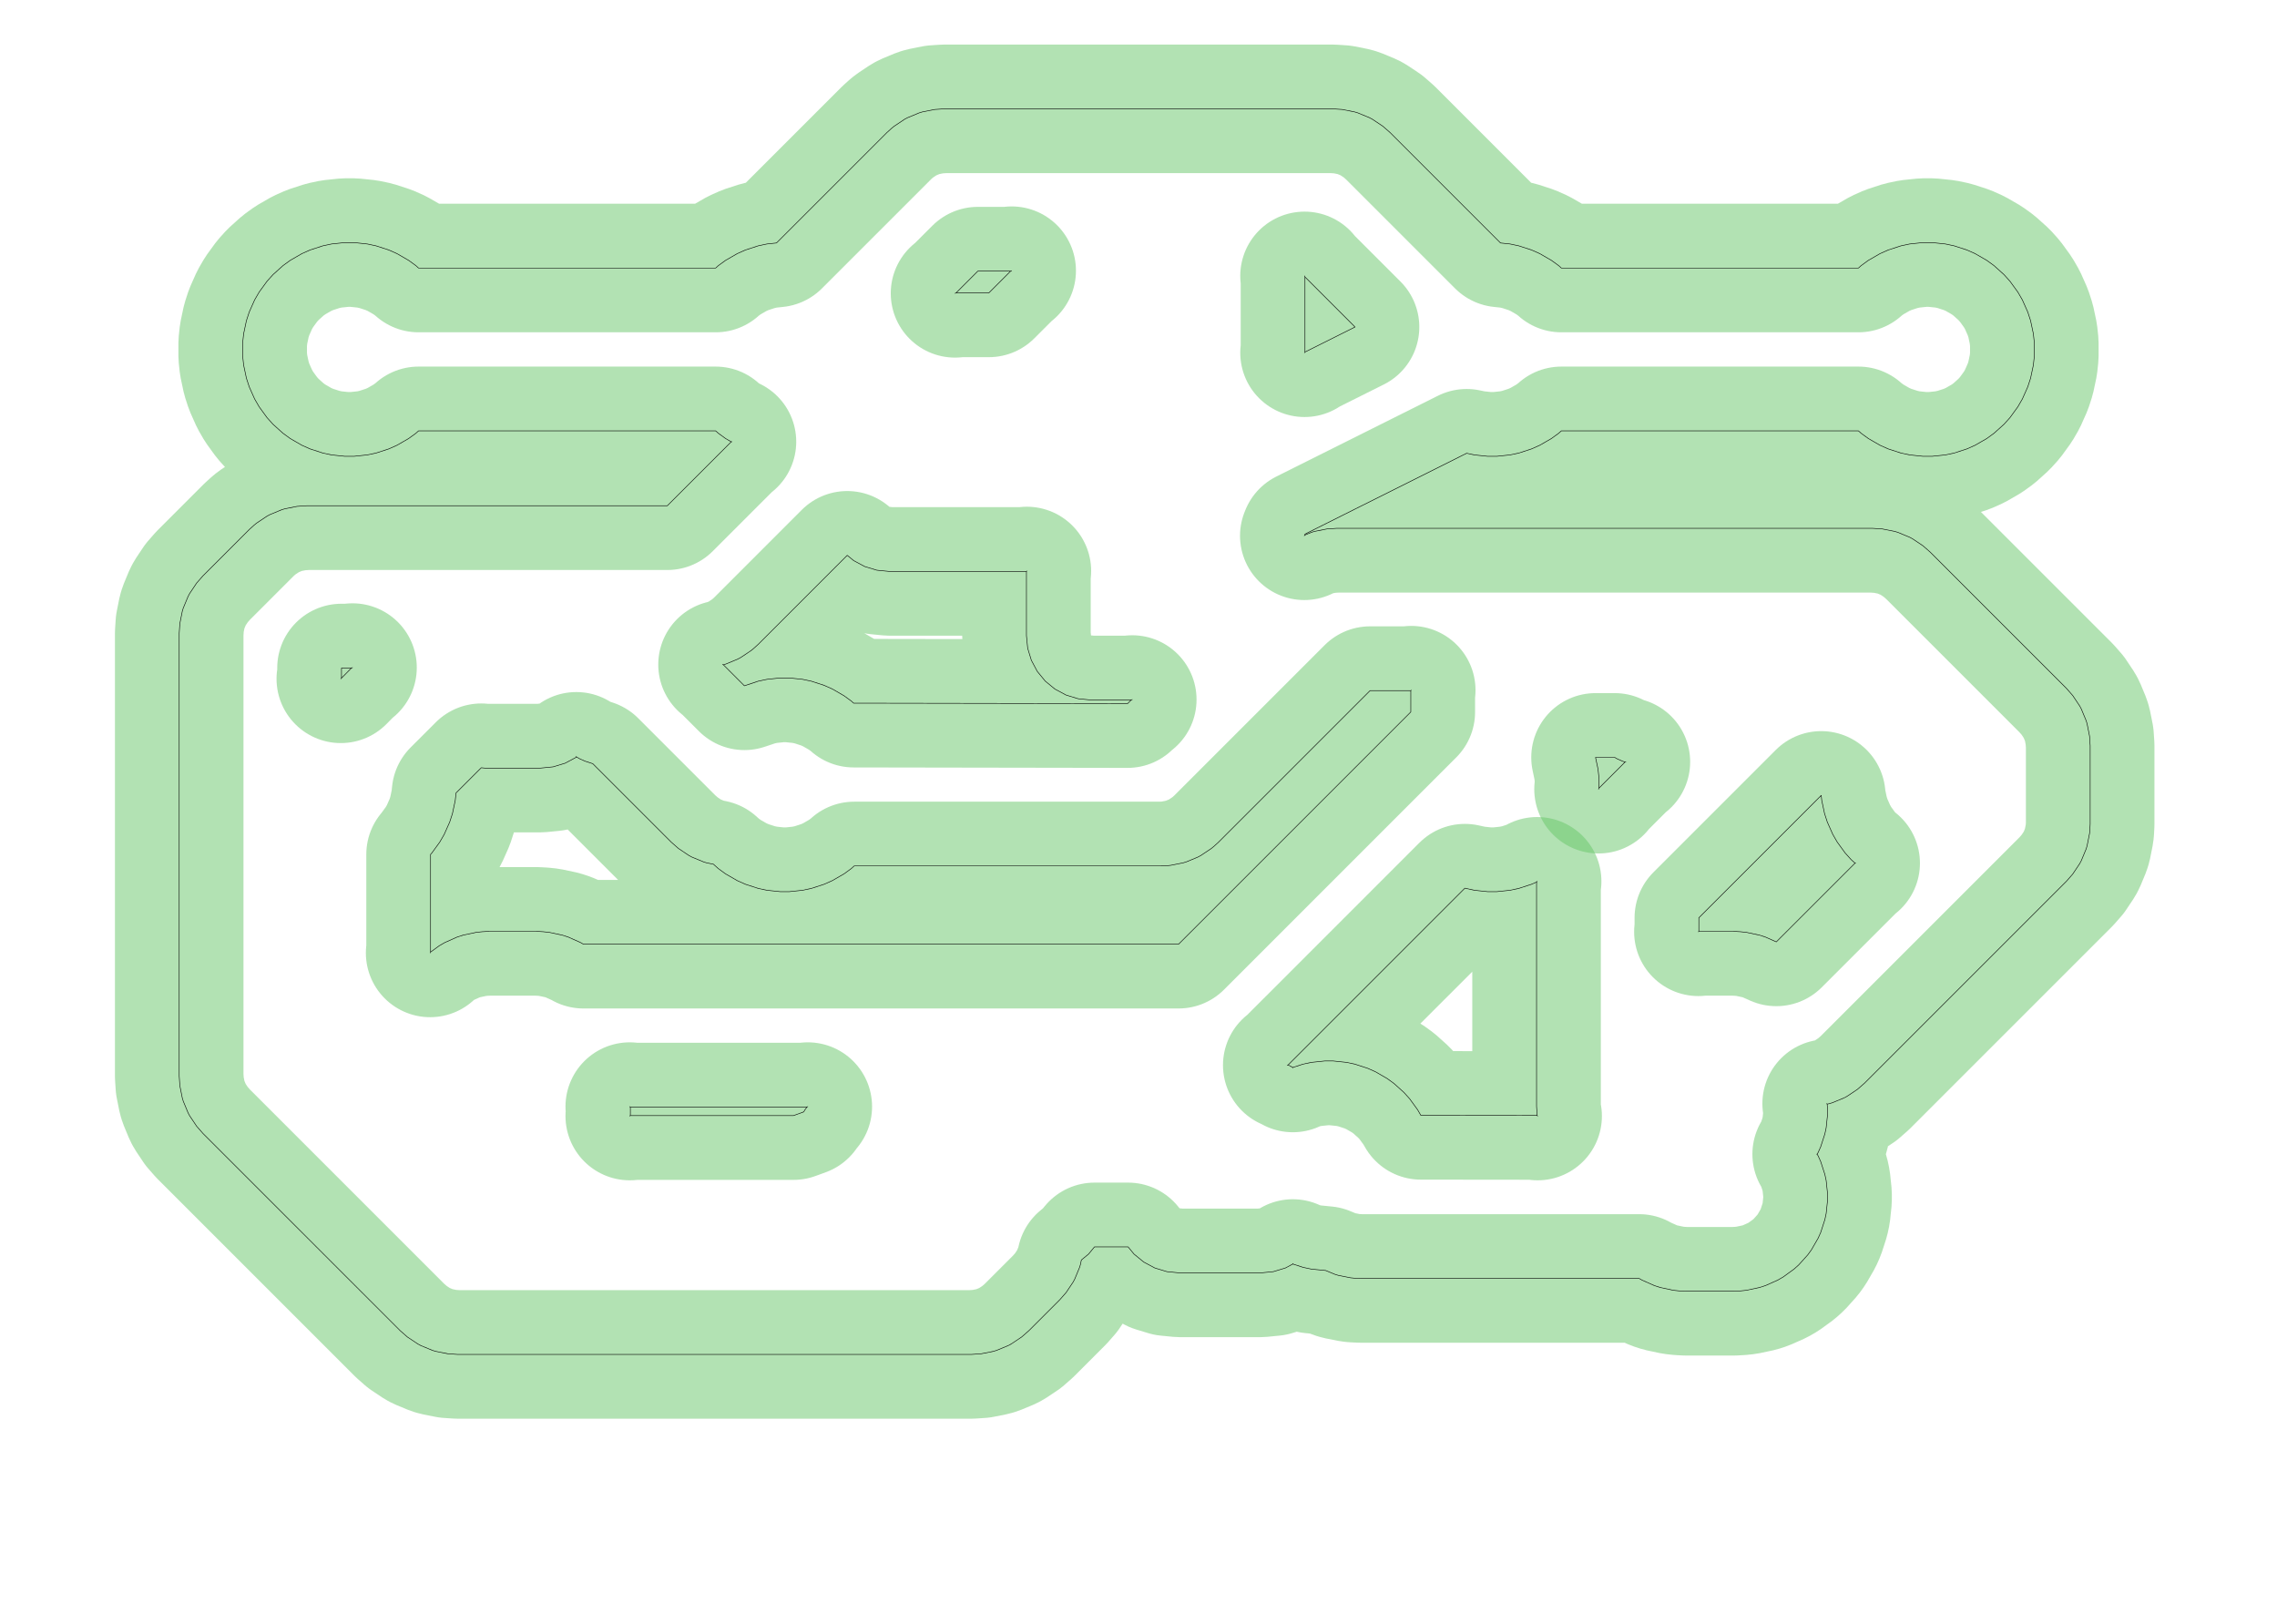 <?xml version="1.0" standalone="no"?>
<!DOCTYPE svg PUBLIC "-//W3C//DTD SVG 1.1//EN"
"http://www.w3.org/Graphics/SVG/1.1/DTD/svg11.dtd">
<!-- original:
<svg width="200.844" height="143.244" viewBox="0 0 4184.25 2984.25" version="1.1"
-->
<svg width="2008.44" height="1432.44" viewBox="0 0 4184.25 2984.25" version="1.1"
xmlns="http://www.w3.org/2000/svg"
xmlns:xlink="http://www.w3.org/1999/xlink">
<polyline points="645.842,1227.53 626.272,1247.35 627.532,1245.84 627.534,1227.53 645.842,1227.53 647.772,1226.73" style="stroke:rgb(103,198,105);stroke-width:236.22;fill:none;stroke-opacity:0.5;stroke-linecap:round;stroke-linejoin:round;;fill:none"/>
<polyline points="645.842,1227.53 626.272,1247.35 627.532,1245.84 627.534,1227.53 645.842,1227.53 647.772,1226.73" style="stroke:rgb(0,0,0);stroke-width:1px;fill:none;stroke-opacity:1;stroke-linecap:round;stroke-linejoin:round;;fill:none"/>
<polyline points="791.234,1749.49 807.366,1737.77 817.344,1732.01 839.902,1721.96 850.86,1718.4 875.012,1713.27 886.472,1712.06 898.818,1711.42 985.432,1711.42 997.778,1712.06 1009.24,1713.27 1033.39,1718.4 1044.35,1721.96 1066.91,1732.01 1072.15,1735.03 2165.76,1735.03 2592.51,1308.28 2592.51,1269.05 2593.31,1268.25 2592.51,1269.05 2517.67,1269.05 2239.16,1547.56 2230.57,1555.35 2225.88,1559.2 2206.62,1572.06 2201.26,1574.93 2179.87,1583.79 2174.06,1585.55 2151.35,1590.07 2145.3,1590.67 2133.73,1591.24 1569.68,1591.24 1564.21,1596.16 1550.9,1605.83 1529.51,1618.18 1514.48,1624.87 1491,1632.5 1474.91,1635.92 1450.35,1638.5 1433.9,1638.5 1409.34,1635.92 1393.25,1632.5 1369.77,1624.87 1354.74,1618.18 1333.35,1605.83 1320.04,1596.16 1310.98,1588.01 1298.64,1585.55 1292.83,1583.79 1271.44,1574.93 1266.08,1572.06 1246.82,1559.2 1233.54,1547.56 1089.28,1403.3 1075.12,1398.7 1065.35,1394.35 1059.1,1390.75 1059.05,1389.79 1059.14,1391.34 1058.92,1391.51 1038.5,1402.43 1016.35,1409.15 993.306,1411.42 890.944,1411.42 884.356,1410.77 838.01,1457.11 836.568,1470.83 831.434,1494.99 826.35,1510.63 816.308,1533.19 808.082,1547.44 793.568,1567.41 791.236,1570.01 791.234,1749.49 790.434,1751.05" style="stroke:rgb(103,198,105);stroke-width:236.22;fill:none;stroke-opacity:0.5;stroke-linecap:round;stroke-linejoin:round;;fill:none"/>
<polyline points="791.234,1749.49 807.366,1737.77 817.344,1732.01 839.902,1721.96 850.86,1718.4 875.012,1713.27 886.472,1712.06 898.818,1711.42 985.432,1711.42 997.778,1712.06 1009.24,1713.27 1033.39,1718.4 1044.35,1721.96 1066.91,1732.01 1072.15,1735.03 2165.76,1735.03 2592.51,1308.28 2592.51,1269.05 2593.31,1268.25 2592.51,1269.05 2517.67,1269.05 2239.16,1547.56 2230.57,1555.35 2225.88,1559.2 2206.62,1572.06 2201.26,1574.93 2179.87,1583.79 2174.06,1585.55 2151.35,1590.07 2145.3,1590.67 2133.73,1591.24 1569.68,1591.24 1564.21,1596.16 1550.9,1605.83 1529.51,1618.18 1514.48,1624.87 1491,1632.5 1474.91,1635.92 1450.35,1638.5 1433.9,1638.5 1409.34,1635.92 1393.25,1632.5 1369.77,1624.87 1354.74,1618.18 1333.35,1605.83 1320.04,1596.16 1310.98,1588.01 1298.64,1585.55 1292.83,1583.79 1271.44,1574.93 1266.08,1572.06 1246.82,1559.2 1233.54,1547.56 1089.28,1403.3 1075.12,1398.7 1065.35,1394.35 1059.1,1390.75 1059.05,1389.79 1059.14,1391.34 1058.92,1391.51 1038.5,1402.43 1016.35,1409.15 993.306,1411.42 890.944,1411.42 884.356,1410.77 838.01,1457.11 836.568,1470.83 831.434,1494.99 826.35,1510.63 816.308,1533.19 808.082,1547.44 793.568,1567.41 791.236,1570.01 791.234,1749.49 790.434,1751.05" style="stroke:rgb(0,0,0);stroke-width:1px;fill:none;stroke-opacity:1;stroke-linecap:round;stroke-linejoin:round;;fill:none"/>
<polyline points="1482.84,2034.25 1158.14,2034.25 1157.25,2033.45 1158.14,2034.25 1158.36,2036.36 1158.36,2047.89 1158.14,2049.99 1157.25,2050.79 1158.14,2049.99 1458.19,2049.99 1476.99,2043.13 1479.32,2039.1 1482.84,2034.25 1484.41,2033.45" style="stroke:rgb(103,198,105);stroke-width:236.22;fill:none;stroke-opacity:0.5;stroke-linecap:round;stroke-linejoin:round;;fill:none"/>
<polyline points="1482.84,2034.25 1158.14,2034.25 1157.25,2033.45 1158.14,2034.25 1158.36,2036.36 1158.36,2047.89 1158.14,2049.99 1157.25,2050.79 1158.14,2049.99 1458.19,2049.99 1476.99,2043.13 1479.32,2039.1 1482.84,2034.25 1484.41,2033.45" style="stroke:rgb(0,0,0);stroke-width:1px;fill:none;stroke-opacity:1;stroke-linecap:round;stroke-linejoin:round;;fill:none"/>
<polyline points="2078.74,1286.24 2004.33,1286.24 1981.28,1283.97 1959.13,1277.24 1938.71,1266.33 1920.81,1251.64 1906.12,1233.74 1895.21,1213.32 1888.48,1191.17 1886.21,1168.13 1886.21,1050.04 1887.01,1049.24 1886.21,1050.04 1634.33,1050.04 1611.28,1047.77 1589.13,1041.04 1568.71,1030.13 1556.89,1020.43 1393.46,1183.86 1384.87,1191.64 1380.18,1195.5 1360.92,1208.36 1355.56,1211.23 1334.17,1220.09 1329.29,1221.57 1327.75,1221.16 1329.29,1221.57 1367.92,1260.2 1393.25,1251.75 1409.34,1248.33 1433.9,1245.75 1450.35,1245.75 1474.91,1248.33 1491,1251.75 1514.48,1259.38 1529.51,1266.07 1550.9,1278.42 1564.21,1288.09 1568.66,1292.1 2072.04,1292.93 2078.74,1286.24 2080.67,1285.44" style="stroke:rgb(103,198,105);stroke-width:236.22;fill:none;stroke-opacity:0.5;stroke-linecap:round;stroke-linejoin:round;;fill:none"/>
<polyline points="2078.74,1286.24 2004.33,1286.24 1981.28,1283.97 1959.13,1277.24 1938.71,1266.33 1920.81,1251.64 1906.12,1233.74 1895.21,1213.32 1888.48,1191.17 1886.21,1168.13 1886.21,1050.04 1887.01,1049.24 1886.21,1050.04 1634.33,1050.04 1611.28,1047.77 1589.13,1041.04 1568.71,1030.13 1556.89,1020.43 1393.46,1183.86 1384.87,1191.64 1380.18,1195.5 1360.92,1208.36 1355.56,1211.23 1334.17,1220.09 1329.29,1221.57 1327.75,1221.16 1329.29,1221.57 1367.92,1260.2 1393.25,1251.75 1409.34,1248.33 1433.9,1245.75 1450.35,1245.75 1474.91,1248.33 1491,1251.75 1514.48,1259.38 1529.51,1266.07 1550.9,1278.42 1564.21,1288.09 1568.66,1292.1 2072.04,1292.93 2078.74,1286.24 2080.67,1285.44" style="stroke:rgb(0,0,0);stroke-width:1px;fill:none;stroke-opacity:1;stroke-linecap:round;stroke-linejoin:round;;fill:none"/>
<polyline points="2375.77,1962.36 2375.83,1961.5 2394.45,1955.45 2409.75,1952.2 2434.31,1949.62 2449.94,1949.62 2474.5,1952.2 2489.8,1955.45 2513.28,1963.08 2527.56,1969.44 2548.95,1981.79 2561.6,1990.98 2579.95,2007.5 2590.42,2019.13 2604.93,2039.1 2610.95,2049.53 2824.41,2049.76 2825.57,2050.79 2824.68,2050 2823.59,2033.12 2823.59,1624.73 2823.78,1620.71 2824.65,1619.44 2823.77,1620.74 2814.48,1624.87 2791,1632.5 2774.91,1635.92 2750.35,1638.5 2733.9,1638.5 2709.34,1635.92 2691.9,1632.06 2366.9,1957.06 2365.49,1957.34 2367.23,1956.99 2375.83,1961.59 2375.76,1962.46" style="stroke:rgb(103,198,105);stroke-width:236.22;fill:none;stroke-opacity:0.5;stroke-linecap:round;stroke-linejoin:round;;fill:none"/>
<polyline points="2375.77,1962.36 2375.83,1961.5 2394.45,1955.45 2409.75,1952.2 2434.31,1949.62 2449.94,1949.62 2474.5,1952.2 2489.8,1955.45 2513.28,1963.08 2527.56,1969.44 2548.95,1981.79 2561.6,1990.98 2579.95,2007.5 2590.42,2019.13 2604.93,2039.1 2610.95,2049.53 2824.41,2049.76 2825.57,2050.79 2824.68,2050 2823.59,2033.12 2823.59,1624.73 2823.78,1620.71 2824.65,1619.44 2823.77,1620.74 2814.48,1624.87 2791,1632.5 2774.91,1635.92 2750.35,1638.5 2733.9,1638.5 2709.34,1635.92 2691.9,1632.06 2366.9,1957.06 2365.49,1957.34 2367.23,1956.99 2375.83,1961.59 2375.76,1962.46" style="stroke:rgb(0,0,0);stroke-width:1px;fill:none;stroke-opacity:1;stroke-linecap:round;stroke-linejoin:round;;fill:none"/>
<polyline points="3408.85,1586.08 3401.69,1579.64 3390.68,1567.41 3376.17,1547.44 3367.94,1533.19 3357.9,1510.63 3352.82,1494.99 3347.68,1470.83 3346.71,1461.59 3121.81,1686.49 3121.81,1711.42 3121.01,1712.22 3121.81,1711.42 3185.43,1711.42 3197.78,1712.06 3209.24,1713.27 3233.39,1718.4 3244.35,1721.96 3264.15,1730.78 3408.85,1586.08 3410,1586.06" style="stroke:rgb(103,198,105);stroke-width:236.22;fill:none;stroke-opacity:0.5;stroke-linecap:round;stroke-linejoin:round;;fill:none"/>
<polyline points="3408.85,1586.08 3401.69,1579.64 3390.68,1567.41 3376.17,1547.44 3367.94,1533.19 3357.9,1510.63 3352.82,1494.99 3347.68,1470.83 3346.71,1461.59 3121.81,1686.49 3121.81,1711.42 3121.01,1712.22 3121.81,1711.42 3185.43,1711.42 3197.78,1712.06 3209.24,1713.27 3233.39,1718.4 3244.35,1721.96 3264.15,1730.78 3408.85,1586.08 3410,1586.06" style="stroke:rgb(0,0,0);stroke-width:1px;fill:none;stroke-opacity:1;stroke-linecap:round;stroke-linejoin:round;;fill:none"/>
<polyline points="2938.29,1448.27 2938.29,1429.78 2936.57,1413.42 2931.96,1391.74 2967.12,1391.74 2971.64,1394.35 2981.42,1398.7 2986.28,1400.28 2987.76,1399.92 2986.28,1400.28 2938.29,1448.27 2937.49,1450.2" style="stroke:rgb(103,198,105);stroke-width:236.22;fill:none;stroke-opacity:0.5;stroke-linecap:round;stroke-linejoin:round;;fill:none"/>
<polyline points="2938.29,1448.27 2938.29,1429.78 2936.57,1413.42 2931.96,1391.74 2967.12,1391.74 2971.64,1394.35 2981.42,1398.7 2986.28,1400.28 2987.76,1399.92 2986.28,1400.28 2938.29,1448.27 2937.49,1450.2" style="stroke:rgb(0,0,0);stroke-width:1px;fill:none;stroke-opacity:1;stroke-linecap:round;stroke-linejoin:round;;fill:none"/>
<polyline points="2396.8,984.506 2397.54,983.338 2409.75,978.278 2415.57,976.514 2438.28,971.998 2455.9,970.832 3441.5,970.832 3459.12,971.998 3481.83,976.514 3487.65,978.278 3509.04,987.138 3514.4,990.004 3533.65,1002.87 3546.94,1014.51 3797.26,1264.83 3808.9,1278.12 3821.76,1297.37 3824.63,1302.73 3833.49,1324.12 3835.25,1329.93 3839.77,1352.64 3840.94,1370.27 3840.94,1513.98 3840.37,1525.56 3839.77,1531.61 3835.25,1554.31 3833.49,1560.13 3824.63,1581.52 3821.76,1586.88 3808.9,1606.13 3797.26,1619.42 3426.6,1990.08 3413.31,2001.72 3394.06,2014.58 3388.7,2017.45 3367.31,2026.31 3361.49,2028.07 3357.81,2028.81 3356.68,2028 3357.54,2028.62 3358.36,2036.36 3358.36,2047.89 3355.78,2072.44 3353.38,2083.71 3345.75,2107.2 3341.06,2117.72 3339.25,2120.86 3338.33,2120.86 3339.25,2120.86 3341.06,2124.01 3345.75,2134.53 3353.38,2158.02 3355.78,2169.29 3358.36,2193.84 3358.36,2205.37 3355.78,2229.92 3353.38,2241.19 3345.75,2264.68 3341.06,2275.2 3328.72,2296.59 3321.95,2305.91 3305.42,2324.26 3296.86,2331.97 3276.88,2346.48 3266.91,2352.24 3244.35,2362.29 3233.39,2365.85 3209.24,2370.98 3197.78,2372.19 3185.43,2372.83 3098.82,2372.83 3086.47,2372.19 3075.01,2370.98 3050.86,2365.85 3039.9,2362.29 3017.34,2352.24 3012.1,2349.22 2499.61,2349.22 2488.03,2348.65 2481.88,2348.04 2459.17,2343.52 2453.26,2341.73 2436.12,2334.63 2409.75,2332.05 2394.45,2328.8 2375.83,2322.75 2375.76,2321.79 2375.83,2322.66 2362.13,2329.98 2339.97,2336.71 2316.93,2338.98 2167.32,2338.98 2144.28,2336.71 2122.12,2329.98 2101.7,2319.07 2083.81,2304.38 2073.02,2291.24 2011.23,2291.24 2000.44,2304.38 1987.12,2315.32 1985.55,2323.2 1983.79,2329.01 1974.93,2350.41 1972.06,2355.77 1959.2,2375.02 1947.56,2388.3 1890.7,2445.16 1877.41,2456.8 1858.16,2469.66 1852.8,2472.53 1831.41,2481.39 1825.6,2483.15 1802.89,2487.67 1785.27,2488.83 840.778,2488.83 823.152,2487.67 800.444,2483.15 794.628,2481.39 773.238,2472.53 767.878,2469.66 748.626,2456.8 735.34,2445.16 372.986,2082.81 361.346,2069.52 348.484,2050.27 345.618,2044.91 336.758,2023.52 334.994,2017.7 330.478,1994.99 329.312,1977.37 329.312,1163.55 330.478,1145.92 334.994,1123.21 336.758,1117.4 345.618,1096.01 348.484,1090.65 361.346,1071.4 372.986,1058.11 458.11,972.986 466.698,965.202 471.396,961.346 490.648,948.484 496.008,945.618 517.398,936.758 523.214,934.994 545.922,930.478 563.548,929.312 1226.26,929.312 1343.74,811.832 1345.04,811.664 1343.74,811.832 1333.35,805.834 1320.04,796.164 1315.12,791.736 769.128,791.736 764.21,796.164 750.898,805.834 729.514,818.18 714.484,824.872 691.002,832.502 674.908,835.924 650.352,838.504 633.898,838.504 609.342,835.924 593.248,832.502 569.766,824.872 554.736,818.18 533.352,805.834 520.04,796.164 501.692,779.642 490.682,767.414 476.168,747.438 467.942,733.19 457.9,710.634 452.816,694.986 447.682,670.834 445.962,654.47 445.962,629.78 447.682,613.416 452.816,589.264 457.9,573.616 467.942,551.06 476.168,536.812 490.682,516.836 501.692,504.608 520.04,488.086 533.352,478.416 554.736,466.07 569.766,459.378 593.248,451.748 609.342,448.326 633.898,445.746 650.352,445.746 674.908,448.326 691.002,451.748 714.484,459.378 729.514,466.07 750.898,478.416 764.21,488.086 769.128,492.514 1315.12,492.514 1320.04,488.086 1333.35,478.416 1354.74,466.07 1369.77,459.378 1393.25,451.748 1409.34,448.326 1426.89,446.482 1629.69,243.686 1638.28,235.902 1642.97,232.046 1662.23,219.184 1667.59,216.318 1688.98,207.458 1694.79,205.694 1717.5,201.178 1735.13,200.012 2449.12,200.012 2466.75,201.178 2489.45,205.694 2495.27,207.458 2516.66,216.318 2522.02,219.184 2541.27,232.046 2554.56,243.686 2757.36,446.482 2774.91,448.326 2791,451.748 2814.48,459.378 2829.51,466.07 2850.9,478.416 2864.21,488.086 2869.13,492.514 3415.12,492.514 3420.04,488.086 3433.35,478.416 3454.74,466.07 3469.77,459.378 3493.25,451.748 3509.34,448.326 3533.9,445.746 3550.35,445.746 3574.91,448.326 3591,451.748 3614.48,459.378 3629.51,466.07 3650.9,478.416 3664.21,488.086 3682.56,504.608 3693.57,516.836 3708.08,536.812 3716.31,551.06 3726.35,573.616 3731.43,589.264 3736.57,613.416 3738.29,629.78 3738.29,654.47 3736.57,670.834 3731.43,694.986 3726.35,710.634 3716.31,733.19 3708.08,747.438 3693.57,767.414 3682.56,779.642 3664.21,796.164 3650.9,805.834 3629.51,818.18 3614.48,824.872 3591,832.502 3574.91,835.924 3550.35,838.504 3533.9,838.504 3509.34,835.924 3493.25,832.502 3469.77,824.872 3454.74,818.18 3433.35,805.834 3420.04,796.164 3415.12,791.736 2869.13,791.736 2864.21,796.164 2850.9,805.834 2829.51,818.18 2814.48,824.872 2791,832.502 2774.91,835.924 2750.35,838.504 2733.9,838.504 2709.34,835.924 2695.12,832.9 2398.04,981.44 2398.04,982.558 2397.24,983.82" style="stroke:rgb(103,198,105);stroke-width:236.22;fill:none;stroke-opacity:0.5;stroke-linecap:round;stroke-linejoin:round;;fill:none"/>
<polyline points="2396.8,984.506 2397.54,983.338 2409.75,978.278 2415.57,976.514 2438.28,971.998 2455.9,970.832 3441.5,970.832 3459.12,971.998 3481.83,976.514 3487.65,978.278 3509.04,987.138 3514.4,990.004 3533.65,1002.87 3546.94,1014.51 3797.26,1264.83 3808.9,1278.12 3821.76,1297.37 3824.63,1302.73 3833.49,1324.12 3835.25,1329.93 3839.77,1352.64 3840.94,1370.27 3840.94,1513.98 3840.37,1525.56 3839.77,1531.61 3835.25,1554.31 3833.49,1560.13 3824.63,1581.52 3821.76,1586.88 3808.9,1606.13 3797.26,1619.42 3426.6,1990.08 3413.31,2001.72 3394.06,2014.58 3388.7,2017.45 3367.31,2026.31 3361.49,2028.07 3357.81,2028.81 3356.68,2028 3357.54,2028.62 3358.36,2036.36 3358.36,2047.89 3355.78,2072.44 3353.38,2083.71 3345.75,2107.2 3341.06,2117.72 3339.25,2120.86 3338.33,2120.86 3339.25,2120.86 3341.06,2124.01 3345.75,2134.53 3353.38,2158.02 3355.78,2169.29 3358.36,2193.84 3358.36,2205.37 3355.78,2229.92 3353.38,2241.19 3345.75,2264.68 3341.06,2275.2 3328.72,2296.59 3321.95,2305.91 3305.42,2324.26 3296.86,2331.97 3276.88,2346.48 3266.91,2352.24 3244.35,2362.29 3233.39,2365.85 3209.24,2370.98 3197.78,2372.19 3185.43,2372.83 3098.82,2372.83 3086.47,2372.19 3075.01,2370.98 3050.86,2365.85 3039.9,2362.29 3017.34,2352.24 3012.1,2349.22 2499.61,2349.22 2488.03,2348.65 2481.88,2348.04 2459.17,2343.52 2453.26,2341.73 2436.12,2334.63 2409.75,2332.05 2394.45,2328.8 2375.83,2322.75 2375.76,2321.79 2375.83,2322.66 2362.13,2329.98 2339.97,2336.71 2316.93,2338.98 2167.32,2338.98 2144.28,2336.71 2122.12,2329.98 2101.7,2319.07 2083.81,2304.38 2073.02,2291.24 2011.23,2291.24 2000.44,2304.38 1987.12,2315.32 1985.55,2323.2 1983.79,2329.01 1974.93,2350.41 1972.06,2355.77 1959.2,2375.02 1947.56,2388.3 1890.7,2445.16 1877.41,2456.8 1858.16,2469.66 1852.8,2472.53 1831.41,2481.39 1825.6,2483.15 1802.89,2487.67 1785.27,2488.83 840.778,2488.83 823.152,2487.67 800.444,2483.15 794.628,2481.39 773.238,2472.53 767.878,2469.66 748.626,2456.8 735.34,2445.16 372.986,2082.81 361.346,2069.52 348.484,2050.27 345.618,2044.91 336.758,2023.52 334.994,2017.7 330.478,1994.99 329.312,1977.37 329.312,1163.55 330.478,1145.92 334.994,1123.21 336.758,1117.4 345.618,1096.01 348.484,1090.65 361.346,1071.4 372.986,1058.11 458.11,972.986 466.698,965.202 471.396,961.346 490.648,948.484 496.008,945.618 517.398,936.758 523.214,934.994 545.922,930.478 563.548,929.312 1226.26,929.312 1343.74,811.832 1345.04,811.664 1343.74,811.832 1333.35,805.834 1320.04,796.164 1315.12,791.736 769.128,791.736 764.21,796.164 750.898,805.834 729.514,818.18 714.484,824.872 691.002,832.502 674.908,835.924 650.352,838.504 633.898,838.504 609.342,835.924 593.248,832.502 569.766,824.872 554.736,818.18 533.352,805.834 520.04,796.164 501.692,779.642 490.682,767.414 476.168,747.438 467.942,733.19 457.9,710.634 452.816,694.986 447.682,670.834 445.962,654.47 445.962,629.78 447.682,613.416 452.816,589.264 457.9,573.616 467.942,551.06 476.168,536.812 490.682,516.836 501.692,504.608 520.04,488.086 533.352,478.416 554.736,466.07 569.766,459.378 593.248,451.748 609.342,448.326 633.898,445.746 650.352,445.746 674.908,448.326 691.002,451.748 714.484,459.378 729.514,466.07 750.898,478.416 764.21,488.086 769.128,492.514 1315.12,492.514 1320.04,488.086 1333.35,478.416 1354.74,466.07 1369.77,459.378 1393.25,451.748 1409.34,448.326 1426.89,446.482 1629.69,243.686 1638.28,235.902 1642.97,232.046 1662.23,219.184 1667.59,216.318 1688.98,207.458 1694.79,205.694 1717.5,201.178 1735.13,200.012 2449.12,200.012 2466.75,201.178 2489.45,205.694 2495.27,207.458 2516.66,216.318 2522.02,219.184 2541.27,232.046 2554.56,243.686 2757.36,446.482 2774.91,448.326 2791,451.748 2814.48,459.378 2829.51,466.07 2850.9,478.416 2864.21,488.086 2869.13,492.514 3415.12,492.514 3420.04,488.086 3433.35,478.416 3454.74,466.07 3469.77,459.378 3493.25,451.748 3509.34,448.326 3533.9,445.746 3550.35,445.746 3574.91,448.326 3591,451.748 3614.48,459.378 3629.51,466.07 3650.9,478.416 3664.21,488.086 3682.56,504.608 3693.57,516.836 3708.08,536.812 3716.31,551.06 3726.35,573.616 3731.43,589.264 3736.57,613.416 3738.29,629.78 3738.29,654.47 3736.57,670.834 3731.43,694.986 3726.35,710.634 3716.31,733.19 3708.08,747.438 3693.57,767.414 3682.56,779.642 3664.21,796.164 3650.9,805.834 3629.51,818.18 3614.48,824.872 3591,832.502 3574.91,835.924 3550.35,838.504 3533.9,838.504 3509.34,835.924 3493.25,832.502 3469.77,824.872 3454.74,818.18 3433.35,805.834 3420.04,796.164 3415.12,791.736 2869.13,791.736 2864.21,796.164 2850.9,805.834 2829.51,818.18 2814.48,824.872 2791,832.502 2774.91,835.924 2750.35,838.504 2733.9,838.504 2709.34,835.924 2695.12,832.9 2398.04,981.44 2398.04,982.558 2397.24,983.82" style="stroke:rgb(0,0,0);stroke-width:1px;fill:none;stroke-opacity:1;stroke-linecap:round;stroke-linejoin:round;;fill:none"/>
<polyline points="2398.03,508.908 2398.03,646.9 2397.23,648.196 2398.03,646.9 2490.03,600.904 2398.03,508.908 2397.23,506.976" style="stroke:rgb(103,198,105);stroke-width:236.22;fill:none;stroke-opacity:0.5;stroke-linecap:round;stroke-linejoin:round;;fill:none"/>
<polyline points="2398.03,508.908 2398.03,646.9 2397.23,648.196 2398.03,646.9 2490.03,600.904 2398.03,508.908 2397.23,506.976" style="stroke:rgb(0,0,0);stroke-width:1px;fill:none;stroke-opacity:1;stroke-linecap:round;stroke-linejoin:round;;fill:none"/>
<polyline points="1859.07,497.434 1857.14,498.234 1817.16,538.214 1756.91,538.214 1754.98,539.014 1756.91,538.214 1796.89,498.234 1857.14,498.234" style="stroke:rgb(103,198,105);stroke-width:236.22;fill:none;stroke-opacity:0.5;stroke-linecap:round;stroke-linejoin:round;;fill:none"/>
<polyline points="1859.07,497.434 1857.14,498.234 1817.16,538.214 1756.91,538.214 1754.98,539.014 1756.91,538.214 1796.89,498.234 1857.14,498.234" style="stroke:rgb(0,0,0);stroke-width:1px;fill:none;stroke-opacity:1;stroke-linecap:round;stroke-linejoin:round;;fill:none"/>
</svg>
